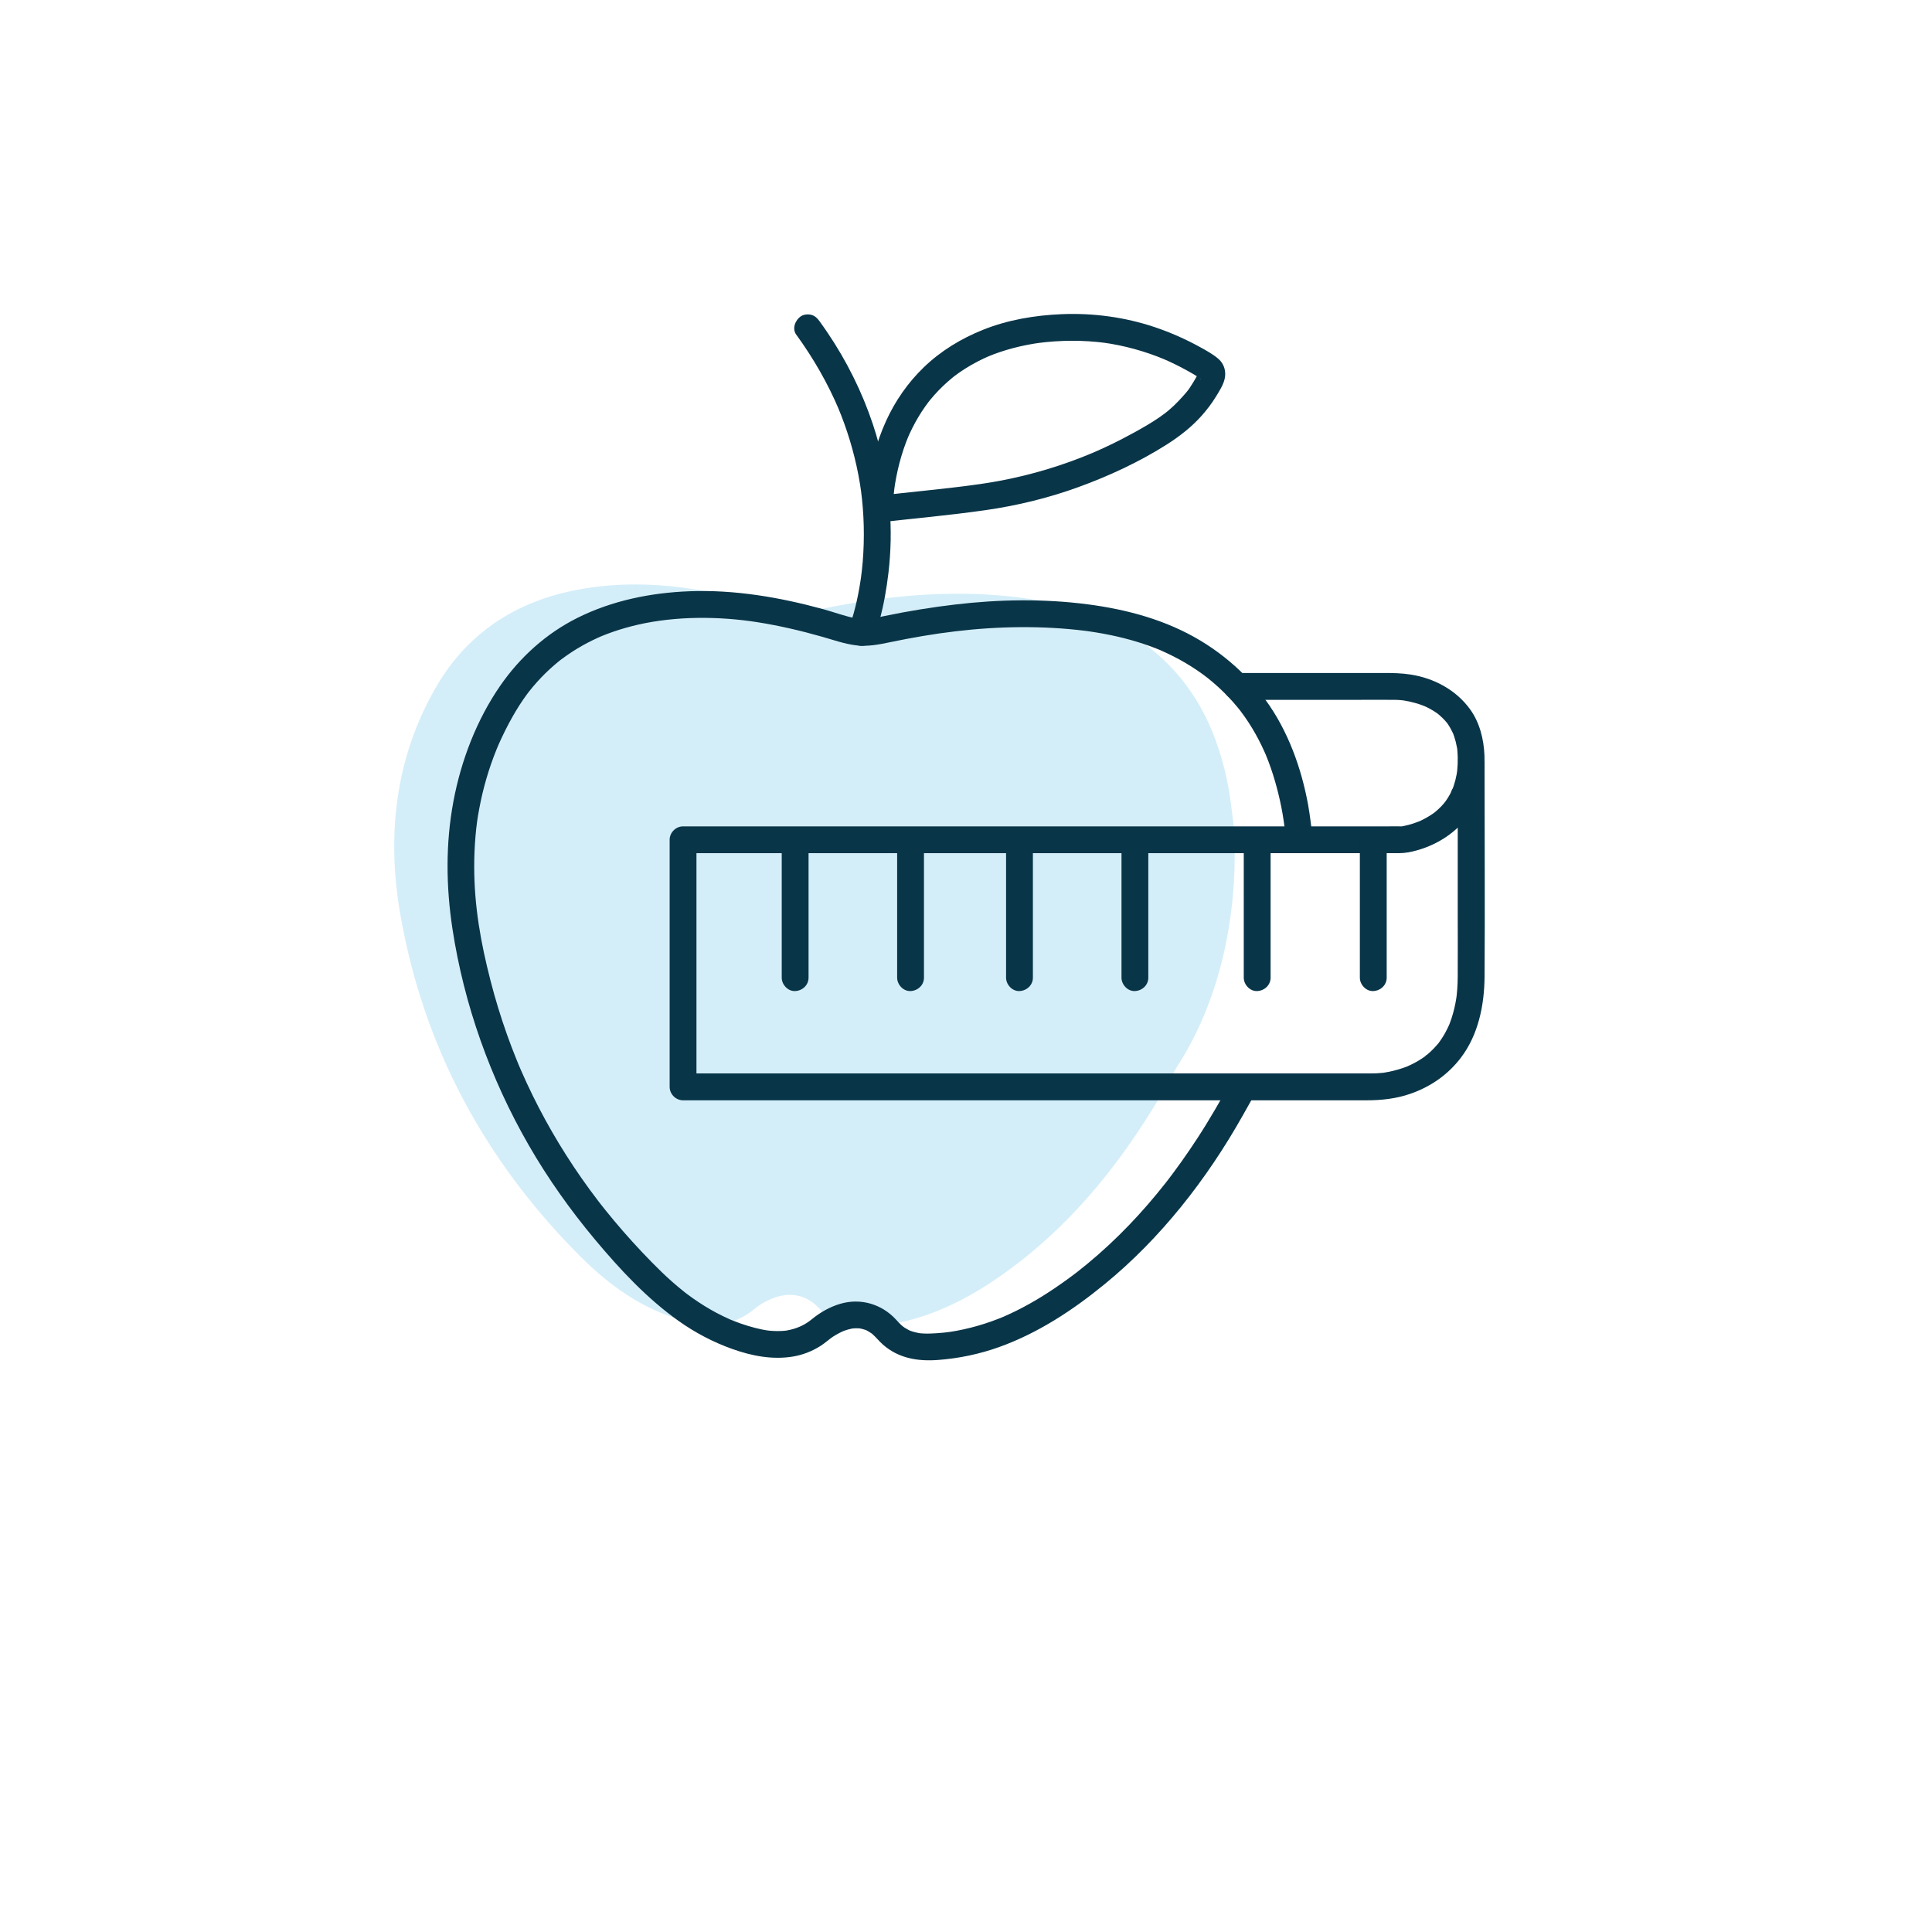 <?xml version="1.0" encoding="utf-8"?>
<!-- Generator: Adobe Illustrator 24.2.3, SVG Export Plug-In . SVG Version: 6.00 Build 0)  -->
<svg version="1.1" id="Capa_1" xmlns="http://www.w3.org/2000/svg" xmlns:xlink="http://www.w3.org/1999/xlink" x="0px" y="0px"
	 viewBox="0 0 1080 1080" style="enable-background:new 0 0 1080 1080;" xml:space="preserve">
<style type="text/css">
	.st0{opacity:0.4;}
	.st1{fill:#A8A9AD;}
	.st2{fill:#29AAE3;}
	.st3{fill:#093548;}
	.st4{fill:none;stroke:#093548;stroke-width:8;stroke-linecap:round;stroke-miterlimit:10;}
	.st5{fill:none;stroke:#093548;stroke-width:8;stroke-linecap:round;stroke-miterlimit:10;stroke-dasharray:35.258,35.258;}
	.st6{opacity:0.2;}
	.st7{fill:#9291A1;}
	.st8{fill:#FFFFFF;}
	.st9{fill:url(#SVGID_1_);}
	.st10{fill:url(#SVGID_2_);}
	.st11{fill:url(#SVGID_3_);}
	.st12{fill:url(#SVGID_4_);}
	.st13{fill:url(#SVGID_5_);}
	.st14{fill:url(#SVGID_6_);}
	.st15{fill:url(#SVGID_7_);}
	.st16{fill:url(#SVGID_8_);}
	.st17{fill:url(#SVGID_9_);}
	.st18{fill:url(#SVGID_10_);}
	.st19{fill:url(#SVGID_11_);}
</style>
<g>
	<g>
		<g class="st6">
			<path class="st2" d="M689.21,457.89c-0.9-6.44-1.44-11.97-2.46-17.42c-5.38-28.85-16.76-54.6-39.3-74.37
				c-26.03-22.83-57.61-30.94-91.07-33.43c-34.59-2.58-68.7,1.5-102.45,8.86c-6.75,1.47-12.91,1.02-19.46-1
				c-34.72-10.72-69.94-17.44-106.5-11.75c-36.73,5.71-65.93,23.34-84.58,55.89c-22.61,39.46-27.25,82.64-19.62,126.46
				c12.9,74.16,47.31,137.82,100.49,191.08c16.39,16.41,35.05,29.89,58,35.99c14.25,3.79,27.91,3.41,39.89-6.81
				c2.02-1.73,4.43-3.09,6.83-4.29c11.14-5.57,21.7-4.14,29.87,5.24c6.9,7.92,15.21,9.89,25.03,9.42
				c26.32-1.26,49.56-11.17,71.04-25.51c40.16-26.83,69.94-63.17,94.26-104.37l8.71-15.47
				C698.87,533.28,689.21,457.89,689.21,457.89z"/>
		</g>
		<g>
			<g>
				<g>
					<path class="st3" d="M733.66,467.08c-0.24-1.78-0.67-5.25-1.02-7.87c-0.42-3.19-0.85-6.38-1.44-9.55
						c-0.94-5.08-2.09-10.12-3.47-15.09c-2.86-10.3-6.76-20.4-11.82-29.82c-10.37-19.32-26.1-35.38-44.87-46.65
						c-19.21-11.54-40.94-17.4-63.01-20.28c-24.56-3.2-49.48-2.79-74.05,0.1c-13.25,1.55-26.43,3.72-39.5,6.43
						c-1.48,0.31-2.96,0.62-4.44,0.94c-0.88,0.19-1.75,0.38-2.64,0.53c-1.69,0.29-0.92,0.12-0.59,0.08
						c-2.97,0.32-6.48,0.14-8.49-0.25c-6.16-1.2-12.17-3.48-18.22-5.14c-24.2-6.62-49.38-10.94-74.54-10
						c-21.71,0.81-43.43,5.19-62.94,14.97c-17.32,8.69-31.92,21.86-42.93,37.76c-13.21,19.07-21.95,41.89-26.21,64.63
						c-4.44,23.68-4.17,47.71-0.54,71.47c6.47,42.33,21.22,83.63,42.56,120.72c10.77,18.72,23.32,36.39,37.18,52.96
						c13.94,16.67,29.07,32.95,46.88,45.55c9.18,6.5,19.19,11.74,29.79,15.52c10.87,3.88,22.47,6.14,33.98,4.22
						c5.4-0.9,10.73-2.99,15.34-5.93c2.48-1.58,5.08-3.91,6.74-5.02c1.24-0.83,2.54-1.56,3.86-2.24c0.47-0.24,0.95-0.47,1.43-0.71
						c0.84-0.38,0.95-0.43,0.33-0.17c0.46-0.18,0.93-0.36,1.4-0.52c1.13-0.39,2.29-0.72,3.47-0.96c0.45-0.09,0.91-0.18,1.37-0.25
						c-1.71,0.24,0.49,0.02,0.71,0.01c1.1-0.04,2.21-0.01,3.3,0.13c-1.8-0.23,0.32,0.13,0.58,0.2c0.64,0.16,1.25,0.38,1.88,0.56
						c1.91,0.57-1.1-0.72,0.66,0.28c0.39,0.22,0.8,0.42,1.19,0.65c0.6,0.35,1.18,0.73,1.75,1.13c-0.97-0.66,0.01-0.01,0.18,0.14
						c2.18,1.89,3.93,4.18,6.1,6.08c8.71,7.64,19.49,9.39,30.72,8.54c11.69-0.88,23.23-3.28,34.26-7.25
						c21.74-7.81,41.17-20.62,58.96-35.18c31.41-25.69,57.16-58.75,77.02-94.02c2.33-4.14,4.66-8.28,6.99-12.42
						c1.93-3.42,0.93-8.35-2.69-10.26c-3.55-1.87-8.21-0.96-10.26,2.69c-6.18,10.97-12.35,21.89-19.24,32.44
						c-2.92,4.47-5.93,8.89-9.03,13.25c-1.47,2.06-2.96,4.11-4.48,6.15c-0.76,1.02-1.52,2.03-2.28,3.03
						c-0.31,0.4-0.61,0.8-0.92,1.21c0.69-0.89-0.76,0.98-0.92,1.18c-6.46,8.24-13.31,16.18-20.56,23.73
						c-7.36,7.67-15.15,14.93-23.35,21.7c-4.45,3.67-7.16,5.77-11.85,9.15c-4.45,3.21-9,6.3-13.67,9.18
						c-4.58,2.83-9.28,5.47-14.1,7.86c-2.33,1.16-4.69,2.26-7.08,3.3c-1.35,0.59,1.6-0.64-0.72,0.31c-0.72,0.29-1.44,0.59-2.17,0.87
						c-1.33,0.52-2.67,1.02-4.01,1.5c-5.03,1.79-10.17,3.28-15.38,4.42c-5.95,1.3-9.46,1.81-15.33,2.21
						c-2.44,0.17-4.89,0.27-7.33,0.15c-0.68-0.03-1.35-0.1-2.02-0.15c-0.35-0.03-1.41-0.29,0.02,0.01c-1.28-0.26-2.55-0.49-3.8-0.87
						c-0.51-0.15-1.01-0.37-1.53-0.51c-1.15-0.32,1.48,0.8-0.29-0.12c-0.98-0.51-1.94-1-2.87-1.6c0.08,0.05-1.71-1.22-0.9-0.6
						c0.83,0.63-0.94-0.83-0.86-0.75c-1.12-1.01-2.09-2.13-3.11-3.23c-7.99-8.64-19.66-12.1-31.01-8.81
						c-5.93,1.72-11.34,4.81-16.08,8.71c-3.32,2.73-7.1,4.65-11.62,5.75c-0.69,0.17-1.39,0.3-2.09,0.44
						c-1.46,0.3-0.45,0.1-0.11,0.06c-1.18,0.16-2.37,0.24-3.55,0.28c-2.66,0.1-5.34-0.03-7.98-0.39c1.57,0.21-0.87-0.17-0.96-0.18
						c-0.5-0.09-0.99-0.18-1.48-0.28c-1.25-0.25-2.49-0.54-3.73-0.86c-2.75-0.7-5.48-1.53-8.16-2.47c-1.21-0.42-2.41-0.86-3.6-1.33
						c-0.59-0.23-1.18-0.47-1.77-0.71c-1.33-0.55,1.56,0.72-0.66-0.28c-2.53-1.14-5.03-2.33-7.48-3.63
						c-4.65-2.47-9.13-5.27-13.43-8.31c-1.02-0.73-2.04-1.46-3.04-2.22c-0.4-0.3-0.8-0.6-1.2-0.91c1.08,0.83-0.87-0.69-0.86-0.69
						c-2.17-1.73-4.29-3.52-6.37-5.36c-3.91-3.45-7.64-7.09-11.29-10.81c-7.33-7.46-14.37-15.21-21.08-23.23
						c-1.6-1.91-3.18-3.84-4.74-5.78c-0.78-0.97-1.55-1.94-2.32-2.92c-0.46-0.59-0.92-1.17-1.38-1.76c0.77,1-0.64-0.84-0.64-0.84
						c-3.15-4.12-6.21-8.31-9.18-12.56c-11.71-16.76-21.97-34.52-30.56-53.07c-1.03-2.22-2.03-4.45-3.01-6.69
						c-0.25-0.56-0.49-1.12-0.73-1.68c0.07,0.16-0.88-2.06-0.49-1.13c0.39,0.93-0.54-1.3-0.47-1.14c-0.28-0.68-0.56-1.36-0.84-2.04
						c-1.95-4.78-3.79-9.6-5.52-14.46c-3.49-9.82-6.54-19.79-9.14-29.88c-5.56-21.6-9.16-41.83-9.18-63.94
						c-0.01-5.68,0.23-11.37,0.72-17.03c0.53-6.05,1.02-9.67,2.14-15.63c2.1-11.23,5.31-22.25,9.6-32.84
						c0.82-2.02,1.72-4.07,2.91-6.6c1.31-2.8,2.7-5.57,4.16-8.3c2.39-4.47,4.97-8.84,7.85-13.02c0.64-0.93,1.3-1.86,1.97-2.77
						c0.33-0.45,0.67-0.9,1.01-1.35c1.29-1.73-0.54,0.68,0.26-0.34c1.44-1.82,2.93-3.6,4.48-5.33c3.04-3.38,6.28-6.58,9.73-9.54
						c0.81-0.7,1.63-1.38,2.46-2.06c0.5-0.4,1-0.8,1.51-1.19c-1.12,0.87-0.22,0.17,0.01,0.01c1.9-1.38,3.79-2.75,5.76-4.03
						c3.76-2.45,7.68-4.65,11.71-6.62c0.97-0.47,1.94-0.93,2.92-1.37c0.49-0.22,0.99-0.44,1.48-0.66c0.35-0.15,1.69-0.7,0.3-0.13
						c2.23-0.91,4.47-1.77,6.74-2.55c4.43-1.53,8.95-2.81,13.52-3.87c21.58-4.99,45.79-4.83,67.28-1.43
						c12.13,1.92,24.1,4.73,35.91,8.08c6.27,1.78,12.41,4,18.91,4.81c6.55,0.82,12.77-0.41,19.16-1.74
						c24.41-5.1,48.21-8.28,73.33-8.41c11.89-0.06,23.81,0.57,35.61,2.04c0.5,0.06,1,0.13,1.51,0.19c-1.52-0.2,0.95,0.14,1.01,0.15
						c1.25,0.18,2.49,0.37,3.73,0.58c2.72,0.44,5.43,0.94,8.13,1.5c4.98,1.03,9.93,2.28,14.8,3.77c2.36,0.72,4.71,1.5,7.03,2.34
						c1.16,0.42,2.32,0.86,3.47,1.31c0.58,0.23,1.15,0.46,1.72,0.69c1.58,0.63-0.48-0.23,0.94,0.4c4.79,2.12,9.46,4.45,13.96,7.12
						c2.17,1.29,4.31,2.64,6.4,4.06c2.4,1.64,4.33,3.05,5.93,4.32c4.17,3.33,8.12,6.94,11.78,10.82c1.68,1.78,3.3,3.61,4.85,5.5
						c0.39,0.47,0.77,0.94,1.14,1.41c0.19,0.23,1.14,1.47,0.38,0.48c0.87,1.15,1.72,2.31,2.55,3.49c2.87,4.1,5.46,8.39,7.77,12.83
						c1.1,2.11,2.14,4.25,3.11,6.42c0.2,0.43,0.39,0.87,0.58,1.31c0.96,2.15-0.52-1.34,0.36,0.84c0.49,1.22,0.98,2.44,1.45,3.67
						c1.79,4.75,3.32,9.59,4.62,14.49c1.27,4.76,2.34,9.59,3.19,14.44c0.22,1.25,0.41,2.5,0.6,3.76c0.09,0.64,0.18,1.27,0.27,1.91
						c-0.16-1.22,0.06,0.45,0.09,0.74c0.43,3.3,0.85,6.6,1.3,9.9c0.54,3.9,5.72,6.37,9.23,5.24
						C732.71,474.92,734.24,471.27,733.66,467.08L733.66,467.08z"/>
				</g>
			</g>
			<g>
				<g>
					<path class="st3" d="M491.46,291.61c2.05,0.01,4-0.01,6.04-0.24c2.46-0.28,4.93-0.54,7.39-0.81c4.93-0.53,9.86-1.04,14.79-1.57
						c10.44-1.12,20.87-2.33,31.27-3.82c17.78-2.55,35.24-6.8,52.12-12.96c16.97-6.19,33.71-13.94,48.99-23.62
						c7.18-4.54,14.04-9.87,19.7-16.23c3-3.38,5.77-7.03,8.11-10.89c1.78-2.94,3.93-6.25,4.71-9.62c0.97-4.14-0.21-8.41-3.47-11.23
						c-3.05-2.64-6.67-4.6-10.18-6.54c-8.08-4.46-16.6-8.23-25.35-11.18c-16.71-5.63-34.6-8.02-52.21-7.27
						c-14.89,0.63-29.94,3.15-43.82,8.71c-12.31,4.93-23.65,11.82-33.22,21.06c-8.76,8.46-15.91,18.72-20.95,29.79
						c-5.69,12.49-8.99,25.59-10.6,39.19c-0.38,3.23-0.65,6.48-0.83,9.73C483.75,288.04,487.56,291.79,491.46,291.61
						c4.24-0.19,7.28-3.3,7.5-7.5c0.21-3.96,0.57-7.9,1.09-11.83c-0.09,0.66-0.18,1.33-0.27,1.99c1.42-10.48,4.02-20.81,8.11-30.57
						c-0.25,0.6-0.5,1.19-0.76,1.79c1.8-4.27,3.88-8.41,6.25-12.39c1.17-1.96,2.41-3.87,3.72-5.74c0.64-0.91,1.29-1.81,1.97-2.69
						c1.07-1.4-1.2,1.53-0.11,0.14c0.42-0.53,0.84-1.06,1.27-1.58c2.87-3.47,6-6.72,9.37-9.7c0.84-0.74,1.69-1.47,2.56-2.19
						c0.38-0.31,0.76-0.62,1.14-0.92c0.23-0.18,0.46-0.36,0.69-0.55c-2.1,1.67-0.83,0.64-0.35,0.28c1.82-1.37,3.7-2.67,5.63-3.9
						c4.58-2.93,9.42-5.43,14.43-7.55c-0.6,0.25-1.19,0.5-1.79,0.76c9.57-4.01,19.68-6.54,29.95-7.93
						c-0.66,0.09-1.33,0.18-1.99,0.27c12.76-1.69,25.72-1.77,38.48-0.07c-0.66-0.09-1.33-0.18-1.99-0.27
						c11.99,1.63,23.7,4.86,34.86,9.54c-0.6-0.25-1.19-0.5-1.79-0.76c5.03,2.13,9.94,4.53,14.71,7.2c2.08,1.16,4.16,2.34,6.15,3.65
						c0.34,0.22,0.67,0.47,1,0.7c0.69,0.47-1.59-1.35-0.86-0.66c0.1,0.1,0.22,0.19,0.32,0.29c0.71,0.66,0.68,1.31-0.4-0.67
						c0.13,0.24,0.29,0.46,0.41,0.71c-0.25-0.6-0.5-1.19-0.76-1.79c0.1,0.24,0.17,0.49,0.21,0.75c-0.09-0.66-0.18-1.33-0.27-1.99
						c0.04,0.33,0.03,0.65,0,0.98c0.09-0.66,0.18-1.33,0.27-1.99c-0.1,0.68-0.33,1.31-0.59,1.95c0.25-0.6,0.5-1.19,0.76-1.79
						c-0.85,1.95-1.95,3.79-3.03,5.62c-0.66,1.11-1.35,2.21-2.07,3.28c-0.34,0.5-0.69,1-1.04,1.49c-0.34,0.48-2.03,2.47-0.39,0.57
						c-3.31,3.85-6.61,7.52-10.52,10.79c-0.51,0.42-1.02,0.84-1.54,1.26c-0.21,0.16-0.42,0.32-0.62,0.49
						c1.61-1.38,0.84-0.65,0.41-0.32c-1.06,0.8-2.14,1.58-3.23,2.34c-2.15,1.49-4.35,2.9-6.6,4.24c-4.85,2.9-9.81,5.63-14.83,8.21
						c-5.79,2.97-11.69,5.73-17.69,8.27c0.6-0.25,1.19-0.5,1.79-0.76c-16.88,7.12-34.5,12.44-52.52,15.78
						c-5.37,1-10.78,1.79-16.2,2.52c0.66-0.09,1.33-0.18,1.99-0.27c-9.01,1.21-18.04,2.21-27.08,3.17
						c-4.44,0.47-8.88,0.94-13.31,1.42c-2.3,0.25-4.6,0.5-6.9,0.76c-1.87,0.21-3.67,0.2-5.54,0.18c-3.92-0.02-7.68,3.47-7.5,7.5
						C484.15,288.2,487.26,291.59,491.46,291.61z"/>
				</g>
			</g>
			<g>
				<g>
					<path class="st3" d="M488.85,355.54c1.17-2.92,2.05-5.99,2.88-9.02c2.36-8.65,3.88-17.5,4.93-26.4
						c1.42-12.09,1.63-24.32,0.65-36.45c-1.27-15.86-4.36-31.58-9.42-46.67c-6.05-18.08-14.65-35.31-25.33-51.1
						c-1.47-2.18-2.99-4.33-4.53-6.45c-1.18-1.63-2.48-2.89-4.48-3.45c-1.8-0.49-4.19-0.27-5.78,0.76
						c-3.14,2.02-5.16,6.87-2.69,10.26c9.53,13.11,17.66,27.21,23.97,42.15c-0.25-0.6-0.5-1.19-0.76-1.79
						c5.16,12.29,9.07,25.1,11.57,38.19c0.65,3.4,1.2,6.82,1.66,10.25c-0.09-0.66-0.18-1.33-0.27-1.99
						c1.77,13.31,2.12,26.8,1.01,40.19c-0.26,3.09-0.59,6.16-1.01,9.23c0.09-0.66,0.18-1.33,0.27-1.99
						c-1.31,9.69-3.29,19.42-6.54,28.67c-0.19,0.55-0.39,1.09-0.6,1.63c-0.68,1.69-0.12,4.28,0.76,5.78
						c0.91,1.56,2.69,3.04,4.48,3.45c1.92,0.44,4.07,0.34,5.78-0.76C487.15,358.89,488.08,357.45,488.85,355.54L488.85,355.54z"/>
				</g>
			</g>
			<g>
				<g>
					<path class="st3" d="M691.41,391.22c7.58,0,15.15,0,22.73,0c14.21,0,28.42,0,42.63,0c7.77,0,15.54-0.1,23.31,0
						c0.54,0.01,1.07,0.03,1.61,0.06c0.66,0.04,1.32,0.1,1.99,0.16c0.4,0.04,0.79,0.1,1.18,0.13c1.03,0.09-2.18-0.33-1.13-0.15
						c0.27,0.04,0.53,0.08,0.8,0.12c2.26,0.35,4.5,0.83,6.69,1.46c1.28,0.36,2.54,0.77,3.79,1.23c0.62,0.23,1.24,0.56,1.87,0.73
						c-0.64-0.17-1.63-0.73-0.53-0.21c0.37,0.17,0.74,0.34,1.1,0.51c1.34,0.65,2.66,1.36,3.93,2.15c0.63,0.39,1.24,0.8,1.85,1.22
						c0.31,0.21,0.6,0.44,0.91,0.66c0.94,0.66-1.37-1.14-0.18-0.12c1.23,1.06,2.43,2.14,3.54,3.33c0.32,0.34,0.63,0.69,0.93,1.05
						c0.19,0.23,1.07,1.37,0.31,0.34c-0.76-1.03,0.1,0.15,0.28,0.4c0.28,0.4,0.56,0.8,0.82,1.21c1,1.54,1.78,3.16,2.59,4.8
						c0.35,0.71-0.31-0.75-0.31-0.74c-0.01,0.17,0.2,0.49,0.25,0.65c0.16,0.44,0.33,0.88,0.48,1.33c0.34,1,0.64,2.02,0.9,3.04
						c0.25,1,0.47,2,0.65,3.01c0.09,0.5,0.26,1.08,0.25,1.58c0.03-1.53-0.06-0.34,0.02,0.48c0.23,2.5,0.27,5.01,0.17,7.51
						c-0.05,1.2-0.13,2.4-0.25,3.6c-0.08,0.79-0.24,1.62-0.01,0.29c-0.11,0.64-0.2,1.28-0.32,1.92c-0.4,2.14-0.93,4.26-1.63,6.32
						c-0.16,0.47-0.32,0.93-0.5,1.39c-0.08,0.23-0.19,0.45-0.26,0.68c-0.25,0.76,0.28-0.67,0.3-0.68c-0.56,0.49-0.94,2.04-1.3,2.73
						c-0.85,1.63-1.83,3.18-2.89,4.69c-0.85,1.21-0.26-0.14,0.16-0.17c-0.16,0.01-0.67,0.82-0.79,0.97
						c-0.57,0.67-1.16,1.33-1.77,1.96c-1.13,1.17-2.34,2.25-3.59,3.29c-0.91,0.76-0.35,0.09,0.33-0.25
						c-0.31,0.16-0.61,0.45-0.9,0.66c-0.64,0.46-1.29,0.89-1.96,1.31c-1.22,0.77-2.47,1.48-3.75,2.14c-0.58,0.3-1.17,0.58-1.76,0.86
						c-0.29,0.13-0.58,0.25-0.87,0.39c-0.99,0.47,1.86-0.74,0.52-0.22c-1.11,0.43-2.22,0.86-3.35,1.23
						c-1.77,0.58-3.58,1.07-5.41,1.45c-0.6,0.12-1.2,0.23-1.8,0.33c-1.78,0.32,1.91-0.05,0.92-0.12c-0.11-0.01-0.24,0.02-0.36,0.02
						c-2.77-0.06-5.54,0-8.31,0c-6.31,0-12.62,0-18.94,0c-9.23,0-18.46,0-27.7,0c-11.59,0-23.18,0-34.76,0c-13.2,0-26.4,0-39.6,0
						c-14.24,0-28.47,0-42.71,0c-14.72,0-29.44,0-44.16,0c-14.43,0-28.86,0-43.28,0c-13.58,0-27.16,0-40.75,0
						c-12.17,0-24.33,0-36.5,0c-10,0-20,0-29.99,0c-7.27,0-14.54,0-21.81,0c-3.92,0-7.85,0-11.77,0c-0.49,0-0.99,0-1.48,0
						c-4.05,0-7.5,3.44-7.5,7.5c0,15.59,0,31.18,0,46.77c0,24.81,0,49.62,0,74.43c0,5.64,0,11.29,0,16.93c0,4.05,3.44,7.5,7.5,7.5
						c6.53,0,13.05,0,19.58,0c16.84,0,33.69,0,50.53,0c23.45,0,46.89,0,70.34,0c25.98,0,51.96,0,77.95,0c24.69,0,49.37,0,74.06,0
						c19.5,0,38.99,0,58.49,0c10.42,0,20.83,0,31.25,0c8.28,0,16.51-0.91,24.38-3.65c11.29-3.92,21-10.65,28.25-20.19
						c9.75-12.83,13.1-29.41,13.21-45.23c0.27-38.08,0-76.16,0-114.24c0-1.96,0-3.93,0-5.89c0-3.92-3.45-7.68-7.5-7.5
						c-4.06,0.18-7.5,3.3-7.5,7.5c0,27.72,0,55.44,0,83.16c0,12.32,0.08,24.65,0,36.97c-0.02,2.33-0.1,4.66-0.27,6.98
						c-0.07,1-0.16,2-0.27,2.99c-0.06,0.58-0.14,1.16-0.2,1.74c0.23-2.01,0-0.07-0.05,0.27c-0.59,3.8-1.46,7.56-2.66,11.22
						c-0.3,0.91-0.62,1.82-0.96,2.72c-0.11,0.29-0.23,0.58-0.34,0.88c-0.59,1.57,0.72-1.59,0.04-0.09
						c-0.73,1.62-1.49,3.21-2.36,4.76c-0.68,1.22-1.41,2.41-2.2,3.57c-0.41,0.62-0.85,1.22-1.29,1.82c-0.7,0.98,0.27,0.24,0.33-0.41
						c-0.03,0.31-0.78,0.97-0.99,1.22c-1.76,2.1-3.7,4.04-5.79,5.81c-0.42,0.36-1.03,0.7-1.38,1.13c1.15-1.39,1.07-0.81,0.4-0.32
						c-0.28,0.2-0.56,0.41-0.85,0.61c-1.02,0.72-2.07,1.4-3.14,2.04c-2.04,1.22-4.15,2.25-6.31,3.23c-1.19,0.54,1.87-0.74,0.65-0.28
						c-0.28,0.11-0.56,0.23-0.85,0.34c-0.46,0.18-0.93,0.35-1.4,0.52c-1,0.36-2,0.69-3.02,0.99c-1.93,0.58-3.89,1.06-5.87,1.45
						c-0.77,0.15-1.53,0.29-2.31,0.41c-0.43,0.07-0.87,0.11-1.29,0.19c-0.23,0.04,2.34-0.28,1.37-0.19c-0.27,0.03-0.53,0.07-0.8,0.1
						c-2.37,0.27-4.74,0.37-7.13,0.35c-8.14-0.05-16.27,0-24.41,0c-17.82,0-35.64,0-53.46,0c-23.79,0-47.57,0-71.36,0
						c-25.89,0-51.78,0-77.66,0c-24.1,0-48.2,0-72.3,0c-18.67,0-37.35,0-56.02,0c-9.23,0-18.45,0-27.68,0c-0.41,0-0.81,0-1.22,0
						c2.5,2.5,5,5,7.5,7.5c0-15.59,0-31.18,0-46.77c0-24.81,0-49.62,0-74.43c0-5.64,0-11.29,0-16.93c-2.5,2.5-5,5-7.5,7.5
						c2.1,0,4.2,0,6.3,0c5.83,0,11.65,0,17.48,0c8.96,0,17.92,0,26.88,0c11.42,0,22.83,0,34.25,0c13.15,0,26.3,0,39.44,0
						c14.36,0,28.72,0,43.08,0c14.85,0,29.71,0,44.56,0c14.62,0,29.24,0,43.86,0c13.88,0,27.76,0,41.64,0c12.41,0,24.82,0,37.23,0
						c10.29,0,20.57,0,30.86,0c7.48,0,14.96,0,22.44,0c4.09,0,8.18,0,12.28,0c3.36,0,6.68-0.65,9.91-1.56
						c12.98-3.62,24.91-11.82,31.44-23.8c4.85-8.9,6.76-19.27,6.34-29.34c-0.38-9.07-2.7-18.44-8.13-25.86
						c-7.86-10.77-20.04-17.23-33.09-19.28c-5.1-0.8-9.9-0.88-15.03-0.88c-12.69,0-25.38,0-38.07,0c-12.62,0-25.25,0-37.87,0
						c-2.08,0-4.16,0-6.25,0c-3.92,0-7.68,3.45-7.5,7.5C684.09,387.79,687.21,391.22,691.41,391.22L691.41,391.22z"/>
				</g>
			</g>
			<g>
				<g>
					<path class="st3" d="M436.99,469.97c0,8.66,0,17.32,0,25.99c0,13.7,0,27.4,0,41.1c0,3.15,0,6.3,0,9.45
						c0,3.92,3.45,7.68,7.5,7.5c4.06-0.18,7.5-3.3,7.5-7.5c0-8.66,0-17.32,0-25.99c0-13.7,0-27.4,0-41.1c0-3.15,0-6.3,0-9.45
						c0-3.92-3.45-7.68-7.5-7.5C440.43,462.65,436.99,465.76,436.99,469.97L436.99,469.97z"/>
				</g>
			</g>
			<g>
				<g>
					<path class="st3" d="M760.17,469.97c0,8.66,0,17.32,0,25.99c0,13.7,0,27.4,0,41.1c0,3.15,0,6.3,0,9.45
						c0,3.92,3.45,7.68,7.5,7.5c4.06-0.18,7.5-3.3,7.5-7.5c0-8.66,0-17.32,0-25.99c0-13.7,0-27.4,0-41.1c0-3.15,0-6.3,0-9.45
						c0-3.92-3.45-7.68-7.5-7.5C763.61,462.65,760.17,465.76,760.17,469.97L760.17,469.97z"/>
				</g>
			</g>
			<g>
				<g>
					<path class="st3" d="M501.51,469.97c0,8.66,0,17.32,0,25.99c0,13.7,0,27.4,0,41.1c0,3.15,0,6.3,0,9.45
						c0,3.92,3.45,7.68,7.5,7.5c4.06-0.18,7.5-3.3,7.5-7.5c0-8.66,0-17.32,0-25.99c0-13.7,0-27.4,0-41.1c0-3.15,0-6.3,0-9.45
						c0-3.92-3.45-7.68-7.5-7.5C504.95,462.65,501.51,465.76,501.51,469.97L501.51,469.97z"/>
				</g>
			</g>
			<g>
				<g>
					<path class="st3" d="M695.27,469.97c0,8.66,0,17.32,0,25.99c0,13.7,0,27.4,0,41.1c0,3.15,0,6.3,0,9.45
						c0,3.92,3.45,7.68,7.5,7.5c4.06-0.18,7.5-3.3,7.5-7.5c0-8.66,0-17.32,0-25.99c0-13.7,0-27.4,0-41.1c0-3.15,0-6.3,0-9.45
						c0-3.92-3.45-7.68-7.5-7.5C698.71,462.65,695.27,465.76,695.27,469.97L695.27,469.97z"/>
				</g>
			</g>
			<g>
				<g>
					<path class="st3" d="M562.4,469.97c0,8.66,0,17.32,0,25.99c0,13.7,0,27.4,0,41.1c0,3.15,0,6.3,0,9.45c0,3.92,3.45,7.68,7.5,7.5
						c4.06-0.18,7.5-3.3,7.5-7.5c0-8.66,0-17.32,0-25.99c0-13.7,0-27.4,0-41.1c0-3.15,0-6.3,0-9.45c0-3.92-3.45-7.68-7.5-7.5
						C565.83,462.65,562.4,465.76,562.4,469.97L562.4,469.97z"/>
				</g>
			</g>
			<g>
				<g>
					<path class="st3" d="M626.92,469.97c0,8.66,0,17.32,0,25.99c0,13.7,0,27.4,0,41.1c0,3.15,0,6.3,0,9.45
						c0,3.92,3.45,7.68,7.5,7.5c4.06-0.18,7.5-3.3,7.5-7.5c0-8.66,0-17.32,0-25.99c0-13.7,0-27.4,0-41.1c0-3.15,0-6.3,0-9.45
						c0-3.92-3.45-7.68-7.5-7.5C630.36,462.65,626.92,465.76,626.92,469.97L626.92,469.97z"/>
				</g>
			</g>
		</g>
	</g>
</g>
</svg>
